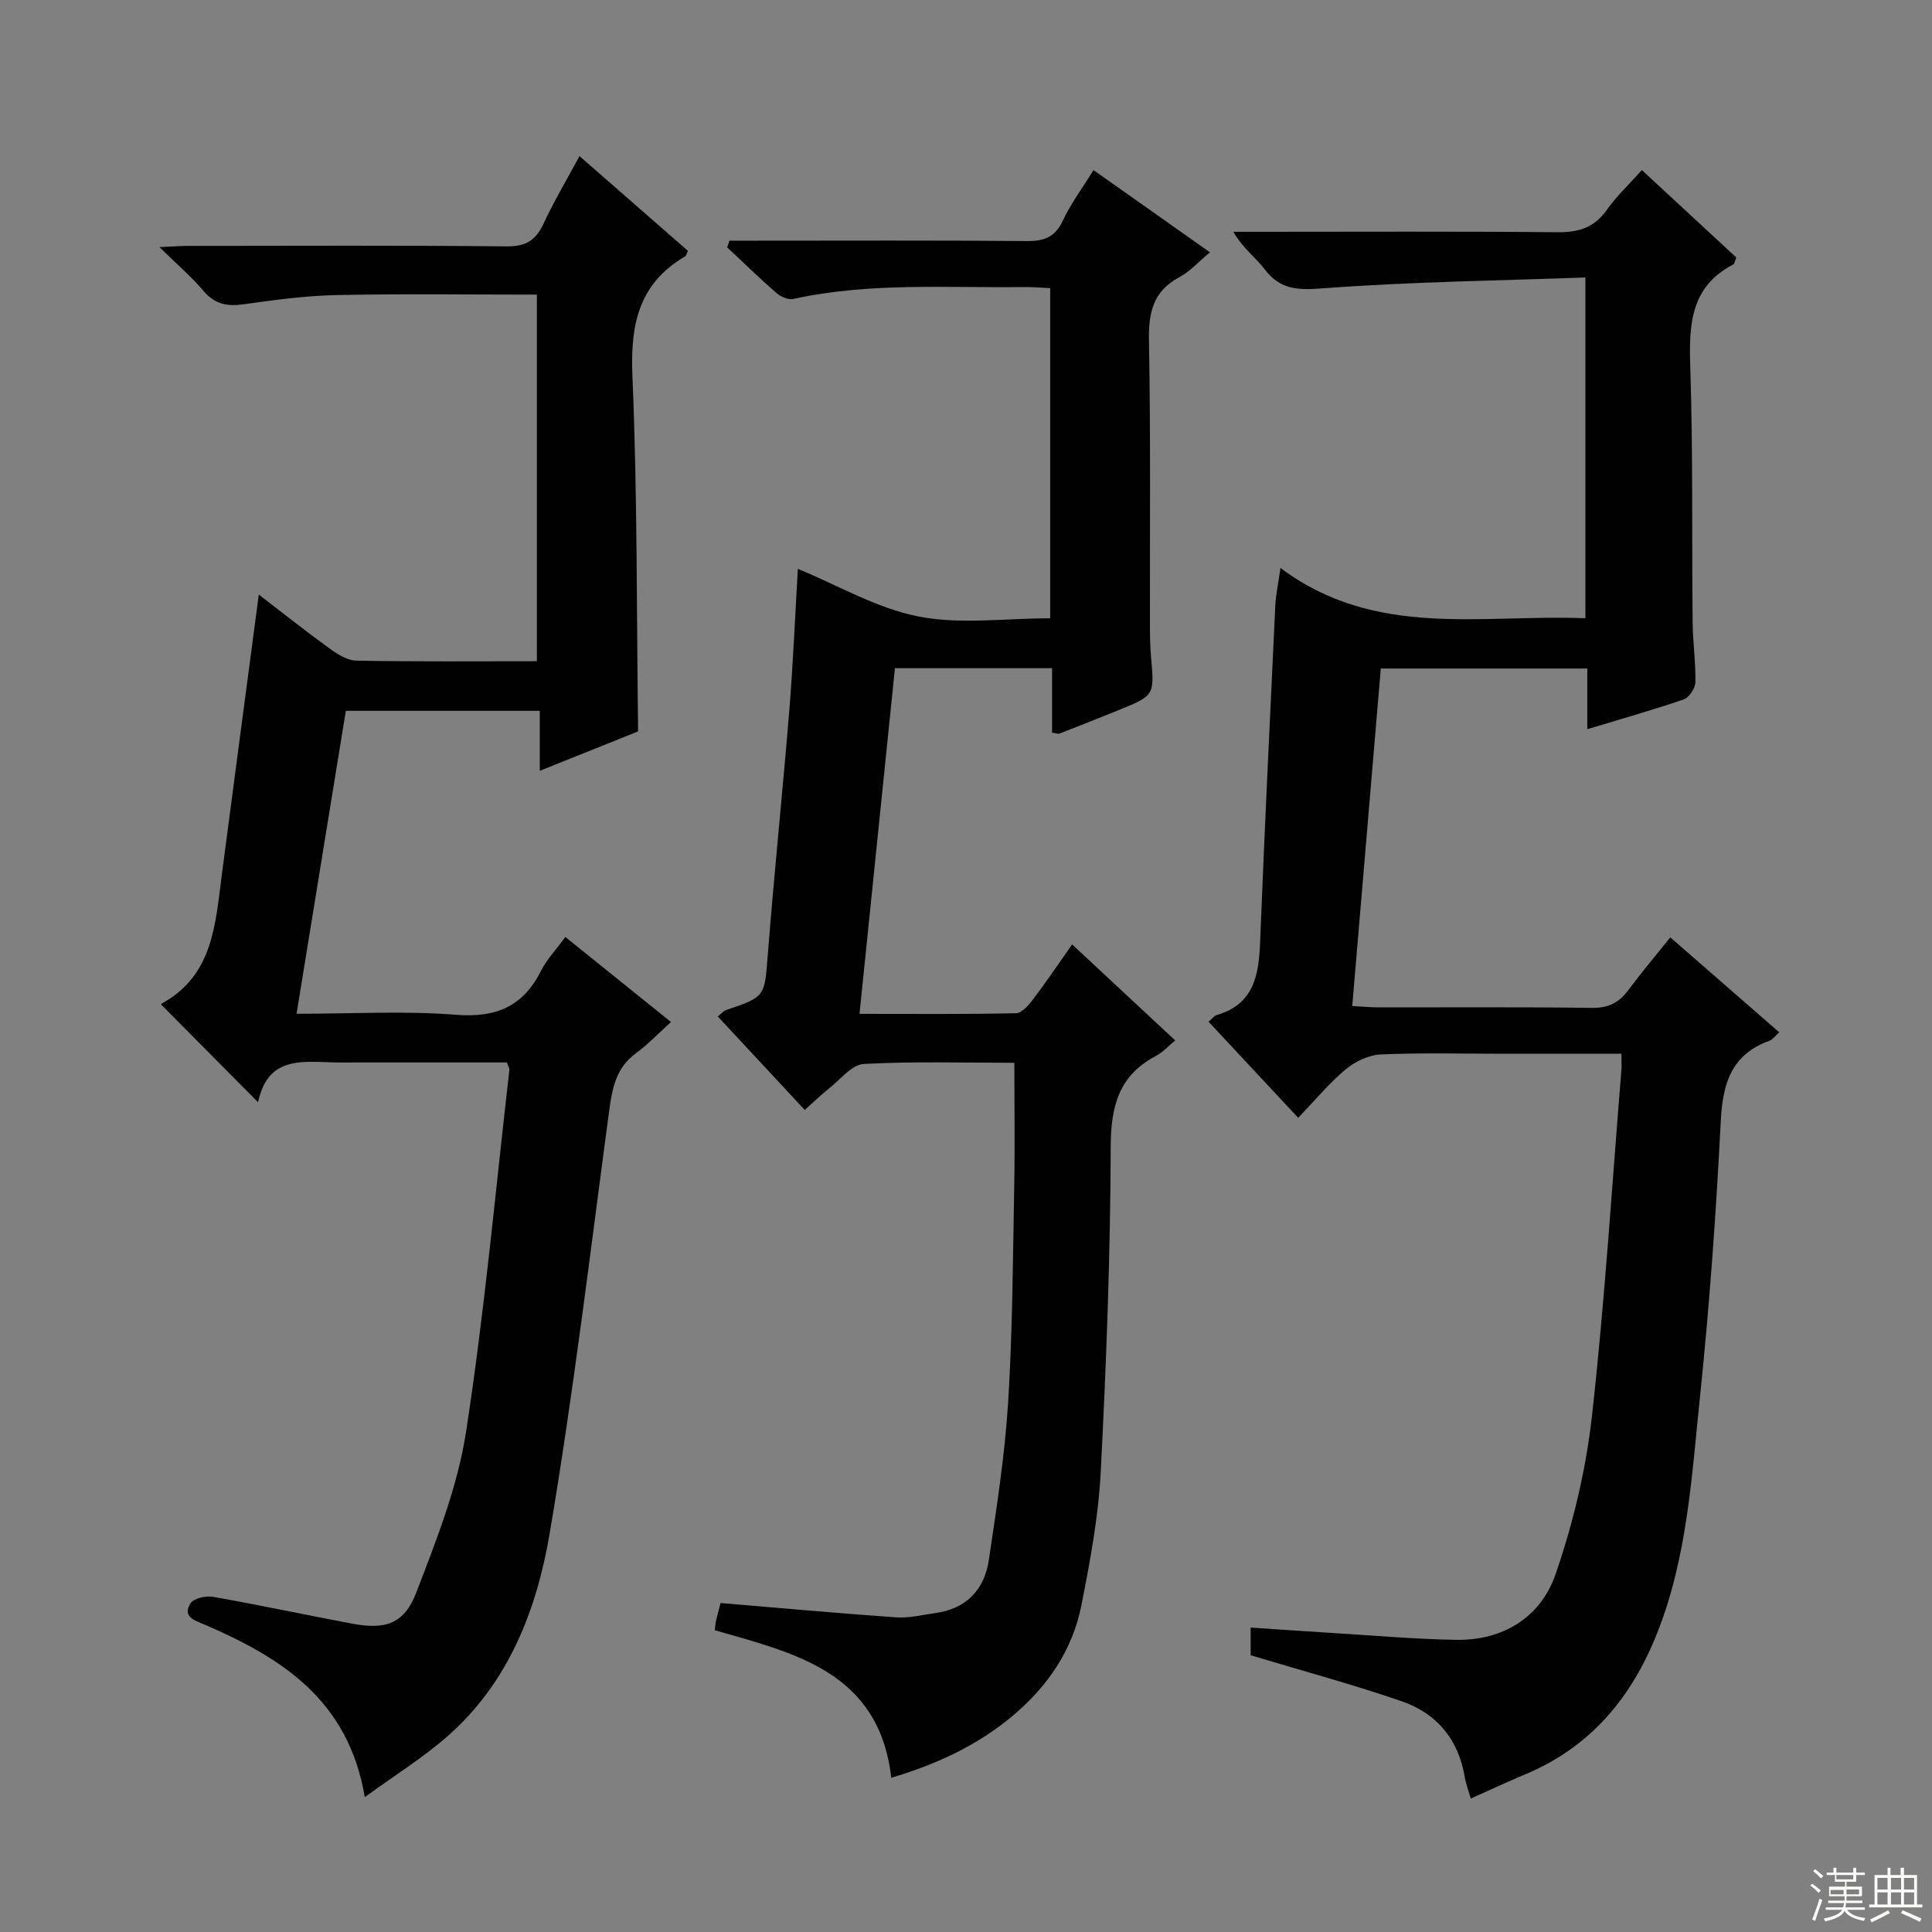 <svg enable-background="new 0 0 400 400" viewBox="0 0 400 400" xmlns="http://www.w3.org/2000/svg"><rect x="0" y="0" width="400" height="400" fill="#808080" stroke="none"/><g fill="#010102"><path d="m335.7 218.17c-8.42 0-16.37 0-24.32 0-8.5 0-17-.23-25.48.14-2.49.11-5.31 1.44-7.27 3.07-3.43 2.86-6.32 6.37-9.85 10.05-6.36-6.82-12.42-13.31-18.56-19.89.72-.59 1.16-1.23 1.74-1.4 7.66-2.26 8.66-8.25 8.93-15.05.92-23.27 2.05-46.52 3.15-69.78.1-2.1.57-4.19 1.07-7.72 19.65 14.72 41.6 9.54 63.13 10.41 0-23.35 0-46.39 0-70.55-18.19.66-36.12.89-53.98 2.22-5.22.39-9.04.52-12.4-3.89-1.89-2.48-4.55-4.37-6.51-7.79h5.06c20.66 0 41.32-.11 61.98.09 4.34.04 7.6-.86 10.2-4.53 2-2.83 4.57-5.24 7.34-8.34 6.69 6.19 13.19 12.22 19.55 18.1-.34.84-.38 1.31-.6 1.43-8.86 4.58-9.21 12.39-8.93 21.12.58 17.64.31 35.31.49 52.96.04 4.15.66 8.3.57 12.44-.03 1.24-1.29 3.16-2.4 3.54-6.4 2.2-12.93 4.04-19.98 6.17 0-4.34 0-8.28 0-12.56-14.23 0-27.97 0-42.75 0-1.94 22.92-3.9 46.1-5.91 69.87 2.12.12 3.87.29 5.63.29 14.66.02 29.32-.1 43.98.1 3.4.05 5.6-1.06 7.54-3.67 2.66-3.59 5.55-7 8.7-10.93 7.61 6.63 14.95 13.04 22.55 19.66-.84.74-1.34 1.5-2.03 1.75-7.84 2.84-9.68 8.79-10.07 16.58-.97 19.08-2.33 38.17-4.31 57.17-1.71 16.44-2.62 33.08-8.82 48.78-5.31 13.46-13.84 23.71-27.42 29.38-3.66 1.53-7.25 3.21-11.22 4.98-.49-1.72-1.01-3.07-1.24-4.46-1.3-7.79-5.81-13.18-13.05-15.68-10.14-3.49-20.51-6.29-31.28-9.53 0-1.15 0-3.09 0-5.73 5.52.37 11.06.76 16.61 1.1 8.62.52 17.24 1.29 25.87 1.44 9.82.17 17.58-4.67 20.67-13.63 3.64-10.56 6.29-21.71 7.53-32.82 2.67-23.94 4.16-48 6.12-72.01.01-.64-.03-1.3-.03-2.88z"/><path d="m117.05 193.99c7.34 5.91 14.19 11.42 21.87 17.61-2.64 2.38-4.8 4.67-7.29 6.49-4.2 3.07-4.9 7.41-5.54 12.14-3.9 29.1-7.38 58.29-12.28 87.22-2.67 15.79-8.51 30.92-21.13 42-5.06 4.44-10.86 8.04-17.15 12.62-3.41-20.18-17.34-28.9-33.19-35.72-2.05-.88-4.62-1.6-2.92-4.37.65-1.06 3.18-1.64 4.67-1.38 9.64 1.7 19.21 3.76 28.83 5.56 6.9 1.3 10.77.07 13.29-6.5 4.14-10.78 8.51-21.79 10.26-33.09 3.85-24.91 6.11-50.06 9-75.11.03-.28-.21-.6-.54-1.49-7.56 0-15.33 0-23.11 0-3.67 0-7.33-.02-11 .01-7.14.06-15.24-2.09-17.39 8.23-7-7.06-13.42-13.54-20.02-20.18-.1.26-.07-.18.14-.29 10.58-5.84 11.03-16.37 12.36-26.52 2.52-19.23 5.07-38.45 7.67-58.12 4.86 3.73 9.63 7.53 14.55 11.09 1.66 1.2 3.74 2.56 5.65 2.59 12.31.23 24.63.12 37.38.12 0-25.3 0-50.34 0-75.9-13.85 0-27.63-.2-41.4.09-6.45.13-12.9 1-19.3 1.91-3.43.49-5.99-.01-8.33-2.77-2.54-2.99-5.56-5.57-9.12-9.07 2.74-.12 4.32-.25 5.9-.25 21.99-.01 43.98-.13 65.97.1 3.96.04 6.04-1.23 7.64-4.68 2.14-4.62 4.78-9.02 7.46-14.01 7.83 6.84 15.17 13.26 22.45 19.62-.3.61-.36 1.01-.58 1.14-9.68 5.66-11.36 14.2-10.91 24.85 1.03 24.25.85 48.54 1.17 73.5-6 2.4-12.72 5.1-20.36 8.16 0-4.54 0-8.38 0-12.42-13.72 0-26.67 0-40.15 0-3.36 20.67-6.73 41.38-10.2 62.72 11.44 0 22.28-.64 33 .21 8.35.66 13.94-1.75 17.65-9.18 1.17-2.3 3.06-4.27 5-6.93z"/><path d="m184.53 368.07c-2.54-21.92-19.92-25.78-36.55-30.55.11-.8.14-1.47.3-2.1.34-1.43.73-2.84.91-3.53 12.36 1.03 24.39 2.13 36.44 2.97 2.6.18 5.27-.52 7.9-.87 6.48-.87 10.27-4.8 11.2-11.02 1.61-10.83 3.31-21.69 3.99-32.59.92-14.78.98-29.61 1.26-44.42.16-8.45.03-16.9.03-25.92-10.32 0-20.77-.32-31.18.24-2.46.13-4.81 3.19-7.12 5.01-1.68 1.33-3.21 2.84-5.09 4.52-6.08-6.54-11.94-12.84-18.01-19.36.77-.61 1.19-1.15 1.72-1.33 8.2-2.77 7.95-2.78 8.64-11.57 1.33-16.89 3.08-33.75 4.46-50.63.79-9.76 1.19-19.56 1.76-29.15 8.28 3.41 16.31 8.16 24.94 9.86 8.65 1.71 17.91.38 27.3.38 0-22.79 0-45.34 0-68.35-1.82-.08-3.61-.25-5.39-.23-15.95.21-31.96-1.01-47.76 2.46-1.05.23-2.62-.44-3.5-1.2-3.5-3.05-6.83-6.3-10.22-9.47.15-.46.31-.93.46-1.39h5.1c18.83 0 37.66-.09 56.49.08 3.59.03 5.82-.8 7.43-4.22 1.68-3.58 4.1-6.81 6.36-10.47 8 5.65 15.83 11.18 24.11 17.02-2.33 1.93-4.11 3.95-6.33 5.14-5.47 2.92-6.41 7.36-6.3 13.17.36 19.66.17 39.32.2 58.99 0 2.16.04 4.34.23 6.49.72 7.96.75 7.97-6.93 11.08-4 1.62-8.01 3.2-12.03 4.77-.26.1-.63-.07-1.53-.19 0-4.31 0-8.7 0-13.35-11.01 0-21.44 0-32.53 0-2.43 23.64-4.85 47.31-7.34 71.57 11.18 0 21.8.1 32.42-.13 1.23-.03 2.65-1.73 3.59-2.97 2.69-3.55 5.18-7.26 8.01-11.28 7.24 6.74 14.13 13.16 21.35 19.88-1.49 1.22-2.6 2.48-3.98 3.2-7.73 4.06-9.36 10.46-9.38 18.87-.07 22.46-.91 44.92-2.07 67.35-.48 9.24-2.2 18.47-4.01 27.57-1.84 9.27-7 16.79-14.25 22.87-7.39 6.2-15.92 10.06-25.1 12.8z"/></g><path d="m374.8 390.4.4-.4c.7.5 1.3 1 1.8 1.4l-.5.5c-.5-.6-1.1-1.1-1.7-1.5zm1 7.3-.6-.3c.5-1.4 1.1-2.8 1.5-4.3.2.1.4.2.6.3-.5 1.3-1 2.8-1.5 4.3zm-.4-10.3.4-.4c.4.3 1 .8 1.7 1.4l-.5.5c-.4-.5-1-1-1.6-1.5zm2.5.3h1.7v-1h.6v1h3.5v-1h.6v1h1.8v.5h-1.8v1.4h-2v1h3.2v2h-3.2v.9h3.3v.5h-3.4c0 .3-.1.6-.1.9h4v.5h-3.7c.7.9 1.9 1.5 3.8 1.7-.1.2-.2.4-.3.6-2.1-.4-3.5-1.1-4-2.1-.4 1-1.8 1.7-4 2.2-.1-.2-.2-.4-.3-.6 2.1-.4 3.4-1 3.8-1.8h-3.4v-.5h3.6c.1-.3.1-.6.2-.9h-3.3v-.5h3.4c0-.3 0-.6 0-.9h-3.2v-2h3.3v-1h-2.1v-1.4h-1.7v-.5zm1.1 3.5v1h2.7c0-.3 0-.4 0-.4 0-.1 0-.2 0-.2 0-.1 0-.2 0-.3h-2.7zm1.2-3v.9h3.5v-.9zm4.7 3h-2.6v.6.4h2.6z" fill="#fbfcfa"/><path d="m393.6 386.7h.6v1.5h2.7v6.1h1.1v.6h-11v-.6h1.1v-6.1h2.7v-1.5h.6v1.5h2.1v-1.5zm-2.7 8.8.4.6c-1.2.6-2.5 1.3-3.8 1.9-.1-.2-.2-.4-.3-.6 1.2-.6 2.5-1.2 3.7-1.9zm-2.2-6.7v2.4h2.1v-2.4zm0 3v2.5h2.1v-2.5zm2.8-3v2.4h2.1v-2.4zm0 3v2.5h2.1v-2.5zm6 6.1c-1.4-.7-2.7-1.3-3.9-1.8l.3-.6c1.5.6 2.7 1.2 3.9 1.7zm-1.2-9.1h-2.1v2.4h2.1zm-2.1 3v2.5h2.1v-2.5z" fill="#fbfcfa"/></svg>